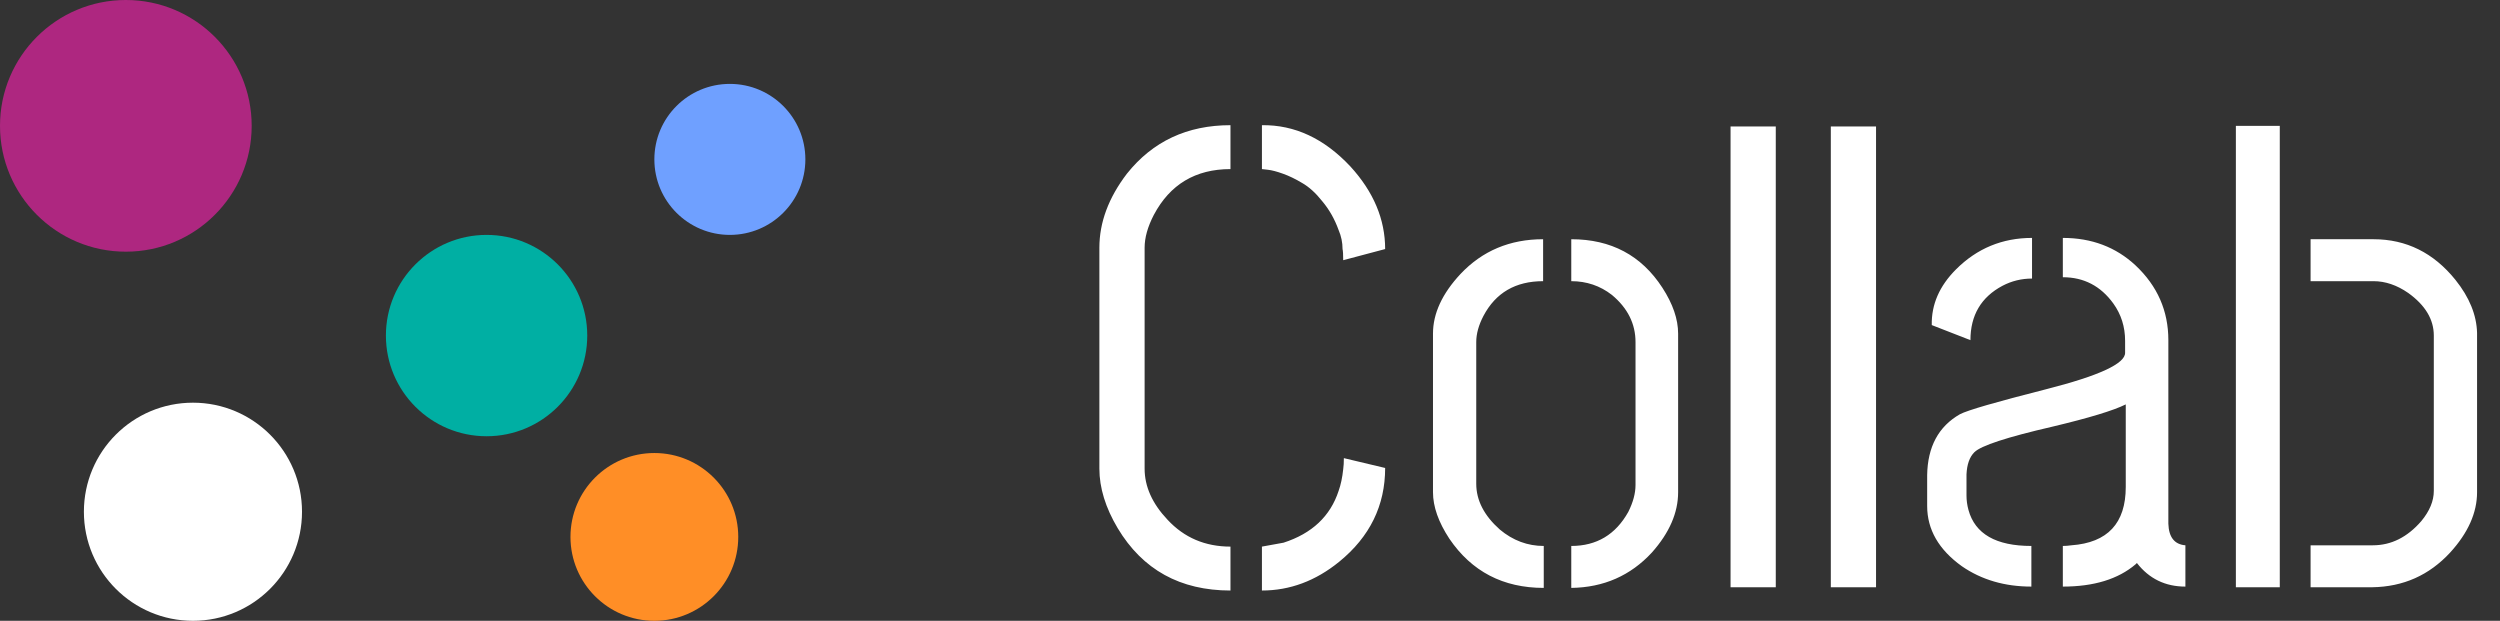 <svg width="149" height="37" viewBox="0 0 149 37" fill="none" xmlns="http://www.w3.org/2000/svg">
<rect x="0" y="0" width="149" height="37" fill="#333333" stroke="none"/>
<circle cx="7.5" cy="7.5" r="7.5" fill="#AE2780"/>
<circle cx="43.5" cy="9.5" r="4.5" fill="#6FA0FF"/>
<circle cx="29" cy="20" r="6" fill="#00AFA3"/>
<circle cx="39" cy="32" r="5" fill="#FF8E26"/>
<circle cx="11.5" cy="30.5" r="6.5" fill="white"/>
<path d="M65.523 27.93V14.766C65.523 13.255 66.07 11.784 67.164 10.352C68.701 8.424 70.758 7.461 73.336 7.461V10.078C71.253 10.078 69.729 10.99 68.766 12.812C68.401 13.516 68.219 14.167 68.219 14.766V27.93C68.219 28.997 68.674 30.013 69.586 30.977C70.576 32.044 71.826 32.578 73.336 32.578V35.195C70.341 35.195 68.102 33.958 66.617 31.484C65.888 30.26 65.523 29.076 65.523 27.93ZM75.211 35.195V32.578C75.211 32.578 75.641 32.5 76.5 32.344C78.193 31.797 79.287 30.768 79.781 29.258C79.912 28.893 80.003 28.463 80.055 27.969C80.081 27.787 80.094 27.565 80.094 27.305L82.555 27.891C82.555 30.13 81.643 31.992 79.82 33.477C78.414 34.622 76.878 35.195 75.211 35.195ZM75.211 10.078V7.461C77.164 7.435 78.922 8.255 80.484 9.922C81.865 11.432 82.555 13.073 82.555 14.844L80.055 15.508C80.055 15.169 80.042 14.948 80.016 14.844C80.016 14.453 79.938 14.075 79.781 13.711C79.547 13.06 79.221 12.487 78.805 11.992C78.414 11.497 78.01 11.133 77.594 10.898C77.203 10.664 76.826 10.482 76.461 10.352C76.096 10.221 75.797 10.143 75.562 10.117L75.211 10.078ZM85.406 29.336V19.883C85.406 18.685 85.953 17.5 87.047 16.328C88.349 14.948 89.99 14.258 91.969 14.258V16.758C90.328 16.758 89.143 17.448 88.414 18.828C88.128 19.375 87.984 19.896 87.984 20.391V28.828C87.984 29.818 88.453 30.729 89.391 31.562C90.172 32.214 91.044 32.539 92.008 32.539V35.039C89.586 35.039 87.711 34.062 86.383 32.109C85.732 31.12 85.406 30.195 85.406 29.336ZM93.648 35.039V32.539C95.159 32.539 96.292 31.862 97.047 30.508C97.333 29.935 97.477 29.401 97.477 28.906V20.391C97.477 19.297 97.008 18.359 96.07 17.578C95.367 17.031 94.56 16.758 93.648 16.758V14.258C96.018 14.258 97.828 15.221 99.078 17.148C99.703 18.112 100.016 19.023 100.016 19.883V29.336C100.016 30.56 99.495 31.758 98.453 32.93C97.177 34.31 95.576 35.013 93.648 35.039ZM103.141 35V7.539H105.836V35H103.141ZM109.117 35V7.539H111.812V35H109.117ZM114.859 30.156C114.859 31.562 115.549 32.76 116.93 33.75C118.102 34.557 119.482 34.961 121.07 34.961V32.539C118.961 32.539 117.711 31.823 117.32 30.391C117.242 30.104 117.203 29.818 117.203 29.531V28.281C117.229 27.682 117.385 27.24 117.672 26.953C118.062 26.562 119.612 26.055 122.32 25.43C124.508 24.909 125.966 24.466 126.695 24.102V29.023C126.695 31.185 125.615 32.344 123.453 32.5C123.271 32.526 123.102 32.539 122.945 32.539V34.961C124.794 34.961 126.24 34.518 127.281 33.633C127.307 33.607 127.333 33.581 127.359 33.555C128.089 34.492 129.052 34.961 130.25 34.961V32.5C129.599 32.448 129.26 32.018 129.234 31.211V20.273C129.234 18.529 128.583 17.044 127.281 15.82C126.109 14.727 124.664 14.18 122.945 14.18V16.523C124.195 16.523 125.198 17.044 125.953 18.086C126.422 18.737 126.656 19.479 126.656 20.312V21.016C126.682 21.667 125.107 22.396 121.93 23.203C118.961 23.958 117.255 24.453 116.812 24.688C115.536 25.417 114.885 26.628 114.859 28.32V30.156ZM115.133 19.375L117.438 20.273C117.438 18.789 118.076 17.708 119.352 17.031C119.898 16.745 120.484 16.602 121.109 16.602V14.18C119.339 14.18 117.828 14.805 116.578 16.055C115.589 17.044 115.107 18.151 115.133 19.375ZM133.258 35V7.5H135.875V35H133.258ZM137.711 35V32.5H141.422C142.516 32.5 143.479 32.018 144.312 31.055C144.807 30.456 145.055 29.857 145.055 29.258V20C145.055 19.037 144.547 18.19 143.531 17.461C142.854 16.992 142.164 16.758 141.461 16.758H137.711V14.258H141.461C143.414 14.258 145.042 15.065 146.344 16.68C147.177 17.721 147.607 18.776 147.633 19.844V29.336C147.633 30.56 147.099 31.758 146.031 32.93C144.781 34.284 143.232 34.974 141.383 35H137.711Z" fill="white"/>
</svg>
